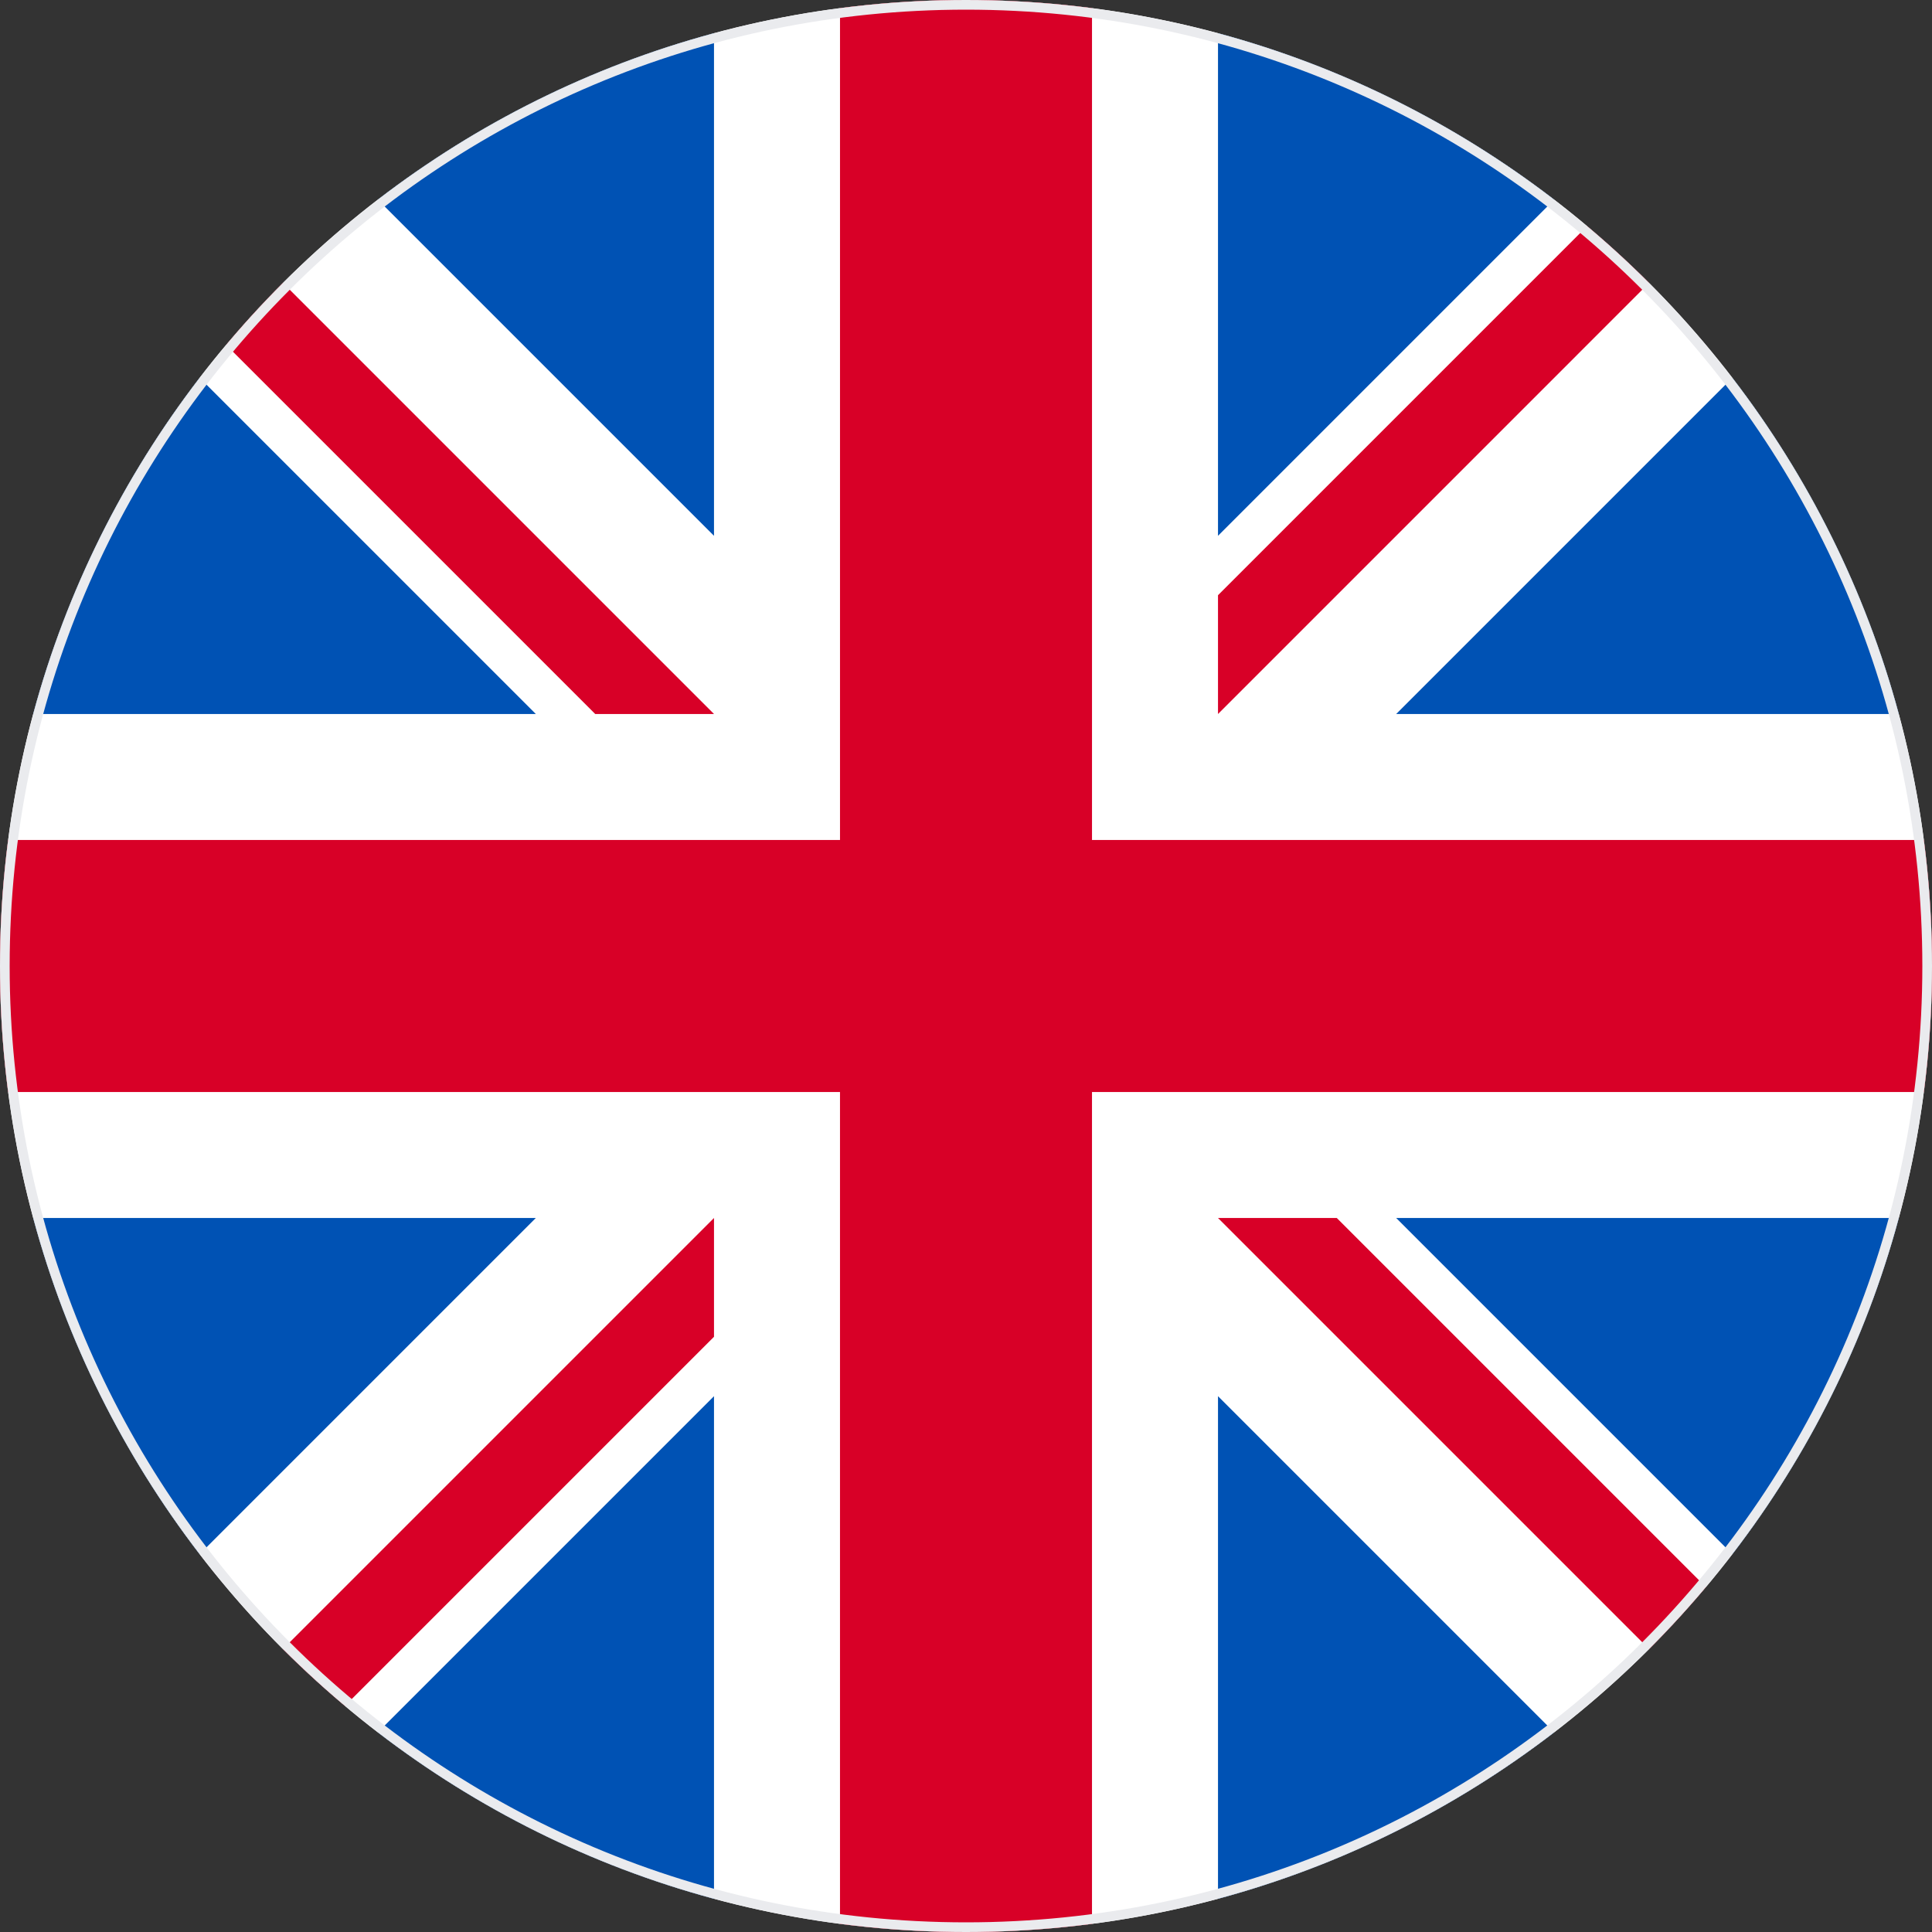 <svg width="200" height="200" viewBox="0 0 200 200" fill="none" xmlns="http://www.w3.org/2000/svg">
<rect x="0" y="0" width="200" height="200" fill="#333333" stroke="none"/>
<g clip-path="url(#clip0_67_9396)">
<path d="M100 200C155.228 200 200 155.228 200 100C200 44.772 155.228 0 100 0C44.772 0 0 44.772 0 100C0 155.228 44.772 200 100 200Z" fill="white"/>
<path d="M20.672 39.118C12.817 49.338 6.894 61.117 3.445 73.913H55.468L20.672 39.118Z" fill="#0052B4"/>
<path d="M196.555 73.913C193.106 61.117 187.183 49.338 179.328 39.118L144.533 73.913H196.555Z" fill="#0052B4"/>
<path d="M3.445 126.087C6.894 138.883 12.817 150.663 20.672 160.882L55.466 126.087H3.445Z" fill="#0052B4"/>
<path d="M160.882 20.672C150.662 12.817 138.883 6.894 126.087 3.445V55.467L160.882 20.672Z" fill="#0052B4"/>
<path d="M39.118 179.328C49.338 187.183 61.117 193.106 73.913 196.555V144.533L39.118 179.328Z" fill="#0052B4"/>
<path d="M73.913 3.445C61.117 6.894 49.337 12.817 39.118 20.672L73.913 55.467V3.445Z" fill="#0052B4"/>
<path d="M126.087 196.555C138.883 193.106 150.662 187.183 160.882 179.328L126.087 144.533V196.555Z" fill="#0052B4"/>
<path d="M144.533 126.087L179.328 160.883C187.183 150.663 193.106 138.883 196.555 126.087H144.533Z" fill="#0052B4"/>
<path d="M199.154 86.957H113.044H113.044V0.846C108.774 0.291 104.421 0 100 0C95.579 0 91.226 0.291 86.957 0.846V86.956V86.956H0.846C0.291 91.226 0 95.579 0 100C0 104.421 0.291 108.774 0.846 113.043H86.956H86.956V199.154C91.226 199.709 95.579 200 100 200C104.421 200 108.774 199.71 113.043 199.154V113.044V113.044H199.154C199.709 108.774 200 104.421 200 100C200 95.579 199.709 91.226 199.154 86.957Z" fill="#D80027"/>
<path d="M126.087 126.087L170.711 170.711C172.763 168.659 174.721 166.514 176.589 164.291L138.385 126.087H126.087V126.087Z" fill="#D80027"/>
<path d="M73.913 126.087H73.912L29.289 170.71C31.341 172.763 33.486 174.721 35.709 176.589L73.913 138.384V126.087Z" fill="#D80027"/>
<path d="M73.913 73.914V73.913L29.29 29.289C27.237 31.341 25.279 33.486 23.411 35.709L61.616 73.913H73.913V73.914Z" fill="#D80027"/>
<path d="M126.087 73.914L170.711 29.289C168.659 27.237 166.515 25.279 164.291 23.412L126.087 61.616V73.914Z" fill="#D80027"/>
</g>
<path d="M0.5 100C0.5 45.048 45.048 0.5 100 0.5C154.952 0.5 199.5 45.048 199.5 100C199.5 154.952 154.952 199.5 100 199.5C45.048 199.5 0.5 154.952 0.5 100Z" stroke="#EAEBEE"/>
<defs>
<clipPath id="clip0_67_9396">
<path d="M0 100C0 44.772 44.772 0 100 0C155.228 0 200 44.772 200 100C200 155.228 155.228 200 100 200C44.772 200 0 155.228 0 100Z" fill="white"/>
</clipPath>
</defs>
</svg>

